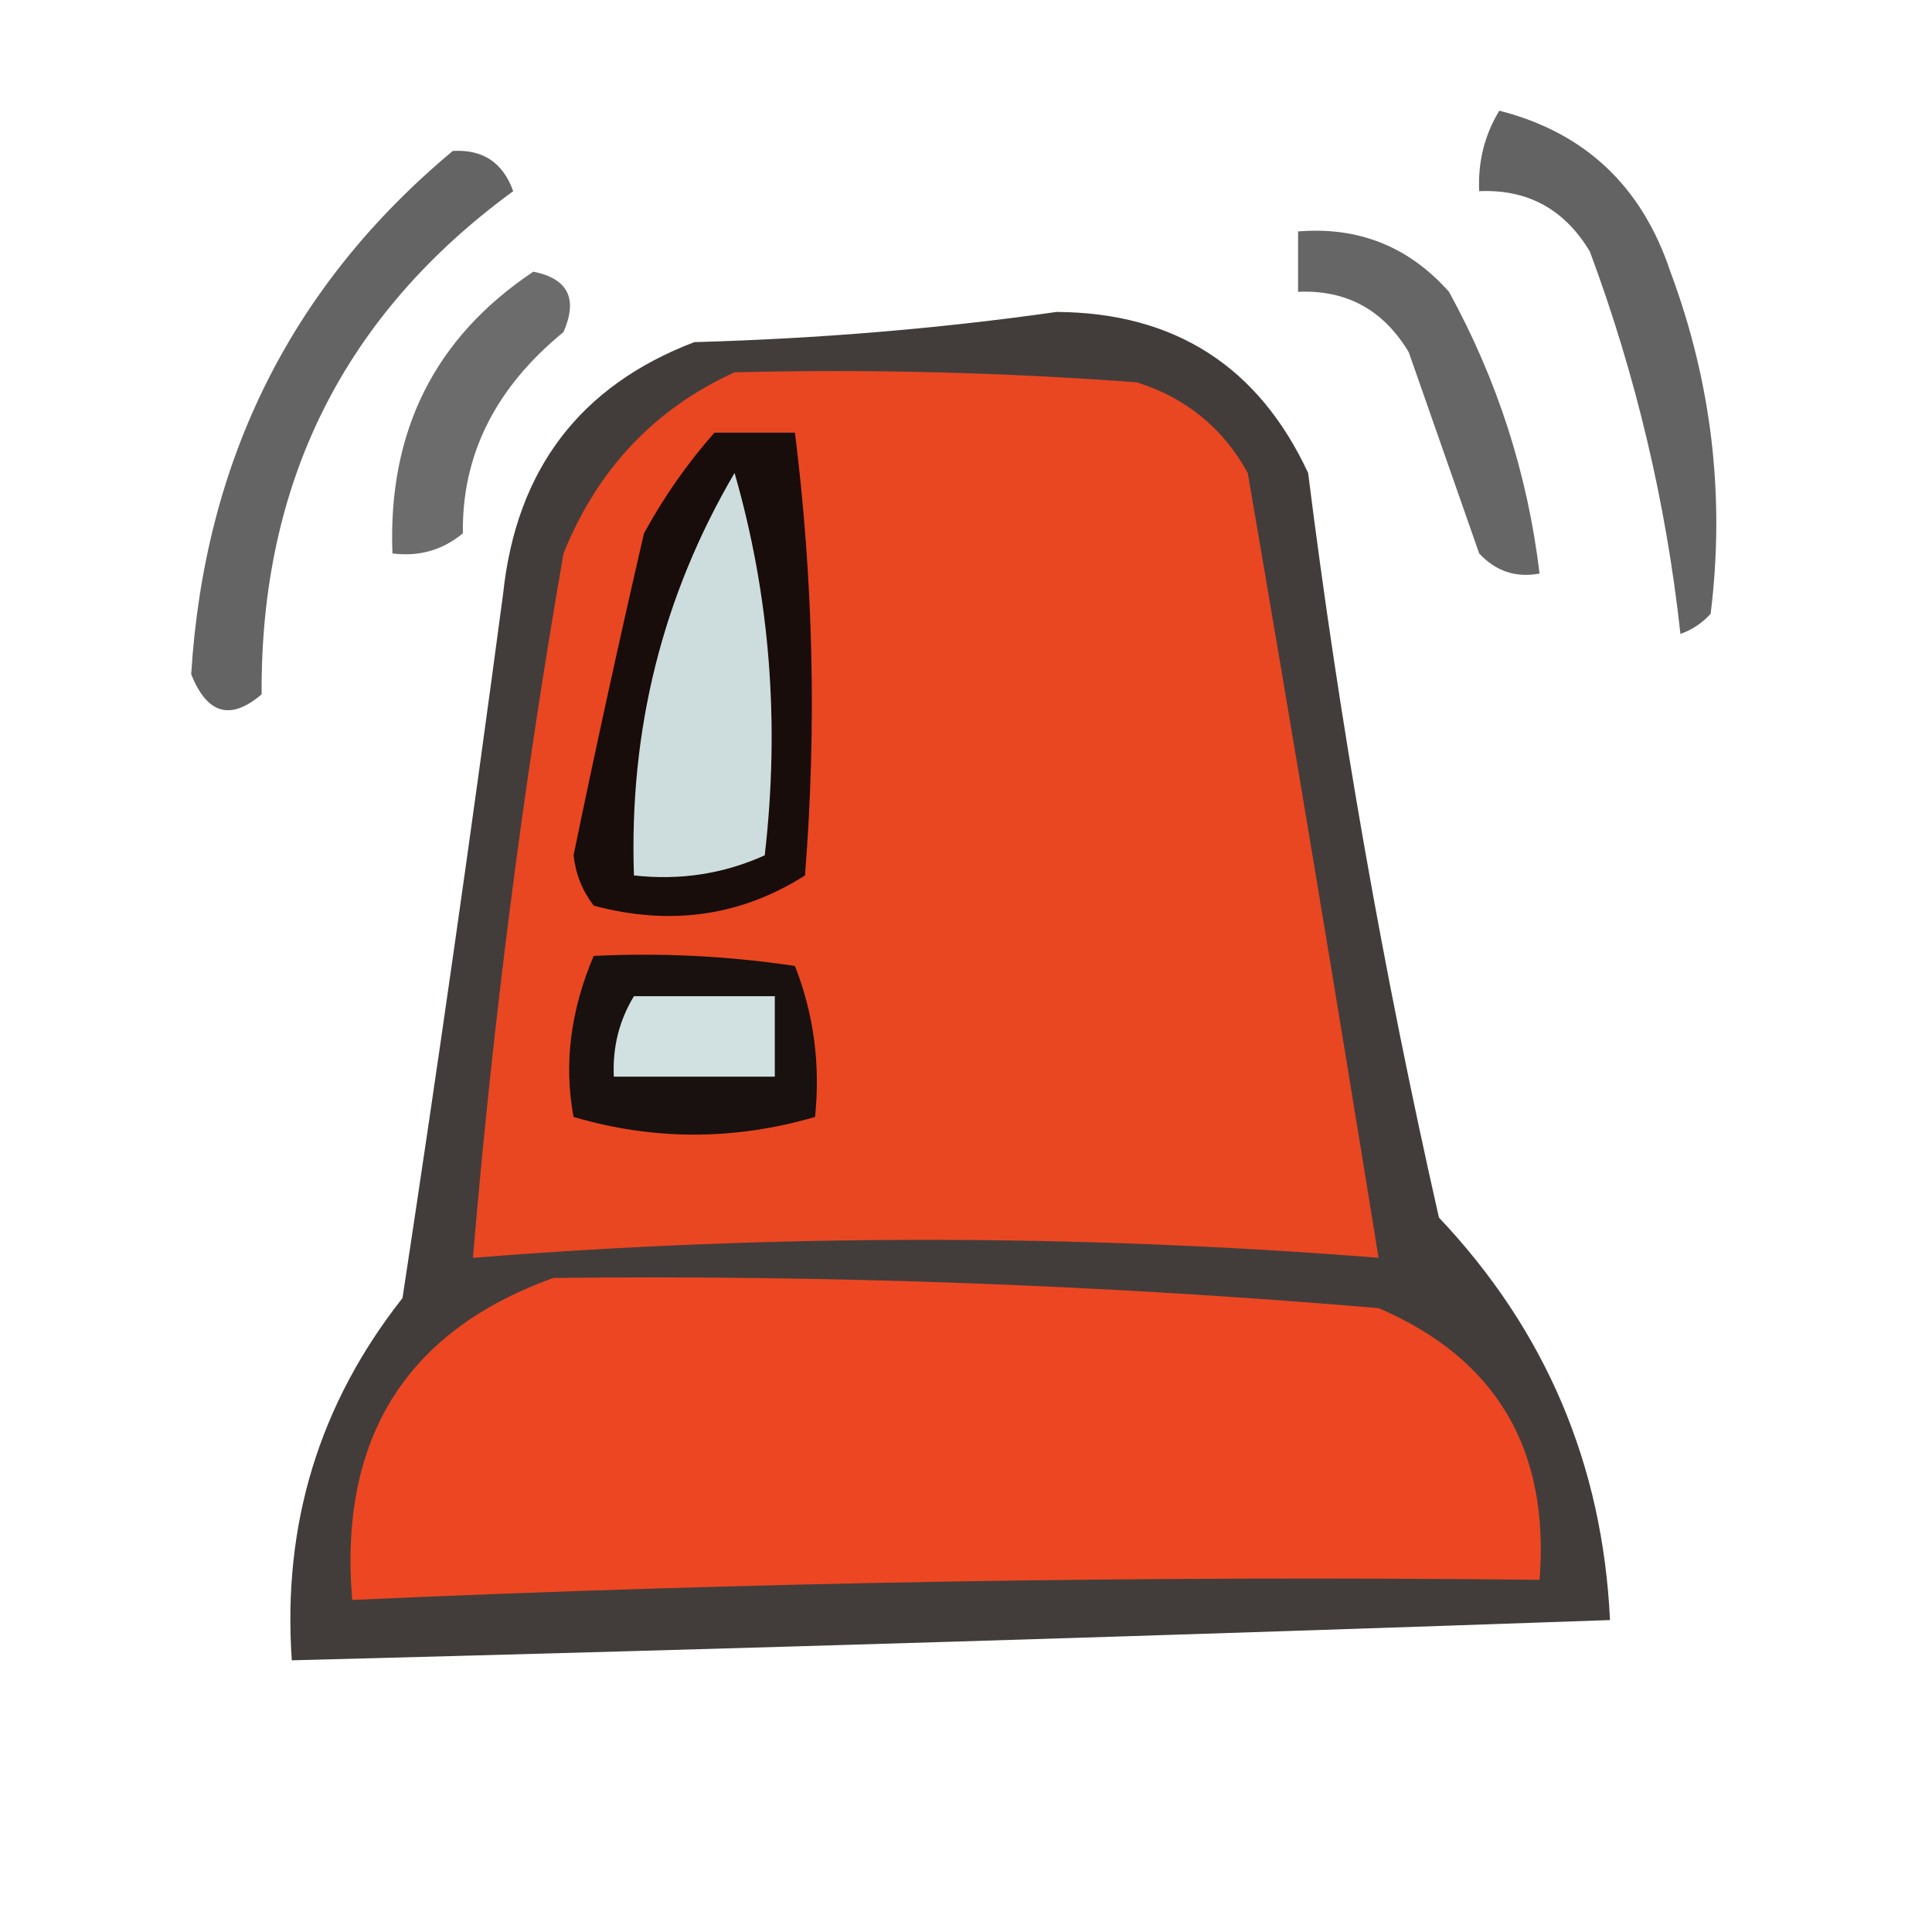 <?xml version="1.0" encoding="UTF-8"?>
<!DOCTYPE svg PUBLIC "-//W3C//DTD SVG 1.1//EN" "http://www.w3.org/Graphics/SVG/1.1/DTD/svg11.dtd">
<svg xmlns="http://www.w3.org/2000/svg" version="1.1" width="96px" height="96px" style="shape-rendering:geometricPrecision; text-rendering:geometricPrecision; image-rendering:optimizeQuality; fill-rule:evenodd; clip-rule:evenodd" xmlns:xlink="http://www.w3.org/1999/xlink">
<g><path style="opacity:0.612" fill="#000000" d="M 74.5,5.5 C 78.754,6.585 81.587,9.252 83,13.5C 85.057,19.015 85.724,24.681 85,30.5C 84.586,30.957 84.086,31.291 83.5,31.5C 82.784,24.972 81.284,18.639 79,12.5C 77.737,10.393 75.903,9.393 73.5,9.5C 73.433,8.041 73.766,6.708 74.5,5.5 Z"/></g>
<g><path style="opacity:0.606" fill="#000000" d="M 22.5,7.5 C 23.995,7.415 24.995,8.081 25.5,9.5C 17.099,15.636 12.932,23.969 13,34.5C 11.456,35.821 10.289,35.488 9.5,33.5C 10.166,22.833 14.5,14.167 22.5,7.5 Z"/></g>
<g><path style="opacity:0.598" fill="#000000" d="M 64.5,11.5 C 67.505,11.253 70.005,12.253 72,14.5C 74.406,18.886 75.906,23.552 76.5,28.5C 75.325,28.719 74.325,28.386 73.5,27.5C 72.332,24.161 71.166,20.828 70,17.5C 68.737,15.393 66.903,14.393 64.5,14.5C 64.5,13.5 64.5,12.5 64.5,11.5 Z"/></g>
<g><path style="opacity:0.577" fill="#000000" d="M 26.5,13.5 C 28.225,13.842 28.725,14.842 28,16.5C 24.614,19.268 22.947,22.602 23,26.5C 21.989,27.337 20.822,27.67 19.5,27.5C 19.267,21.438 21.601,16.771 26.5,13.5 Z"/></g>
<g><path style="opacity:0.767" fill="#0a0301" d="M 52.5,15.5 C 58.365,15.534 62.531,18.201 65,23.5C 66.562,35.936 68.729,48.27 71.5,60.5C 76.803,66.107 79.636,72.774 80,80.5C 58.228,81.267 36.395,81.934 14.5,82.5C 14.029,75.749 15.862,69.749 20,64.5C 21.775,52.849 23.442,41.183 25,29.5C 25.653,23.335 28.82,19.168 34.5,17C 40.681,16.828 46.681,16.328 52.5,15.5 Z"/></g>
<g><path style="opacity:1" fill="#e94622" d="M 36.5,18.5 C 43.175,18.334 49.842,18.5 56.5,19C 58.939,19.774 60.773,21.274 62,23.5C 64.234,36.5 66.4,49.5 68.5,62.5C 53.48,61.311 38.48,61.311 23.5,62.5C 24.485,50.771 25.985,39.104 28,27.5C 29.688,23.315 32.521,20.315 36.5,18.5 Z"/></g>
<g><path style="opacity:0.98" fill="#140d0a" d="M 35.5,21.5 C 36.833,21.5 38.167,21.5 39.5,21.5C 40.416,28.815 40.582,36.148 40,43.5C 36.817,45.523 33.317,46.023 29.5,45C 28.942,44.275 28.608,43.442 28.5,42.5C 29.603,37.153 30.77,31.819 32,26.5C 32.997,24.677 34.164,23.01 35.5,21.5 Z"/></g>
<g><path style="opacity:1" fill="#cddcdc" d="M 36.5,23.5 C 38.258,29.6 38.758,35.934 38,42.5C 35.959,43.423 33.792,43.756 31.5,43.5C 31.254,36.266 32.921,29.6 36.5,23.5 Z"/></g>
<g><path style="opacity:0.986" fill="#161110" d="M 29.5,47.5 C 32.85,47.335 36.183,47.502 39.5,48C 40.435,50.381 40.768,52.881 40.5,55.5C 36.482,56.671 32.482,56.671 28.5,55.5C 28.011,52.886 28.345,50.22 29.5,47.5 Z"/></g>
<g><path style="opacity:1" fill="#d1e0e0" d="M 31.5,49.5 C 33.833,49.5 36.167,49.5 38.5,49.5C 38.5,50.833 38.5,52.167 38.5,53.5C 35.833,53.5 33.167,53.5 30.5,53.5C 30.433,52.041 30.766,50.708 31.5,49.5 Z"/></g>
<g><path style="opacity:1" fill="#ec4722" d="M 27.5,63.5 C 41.19,63.347 54.857,63.847 68.5,65C 74.343,67.507 77.01,72.007 76.5,78.5C 56.818,78.287 37.152,78.62 17.5,79.5C 16.834,71.471 20.167,66.138 27.5,63.5 Z"/></g>
</svg>

